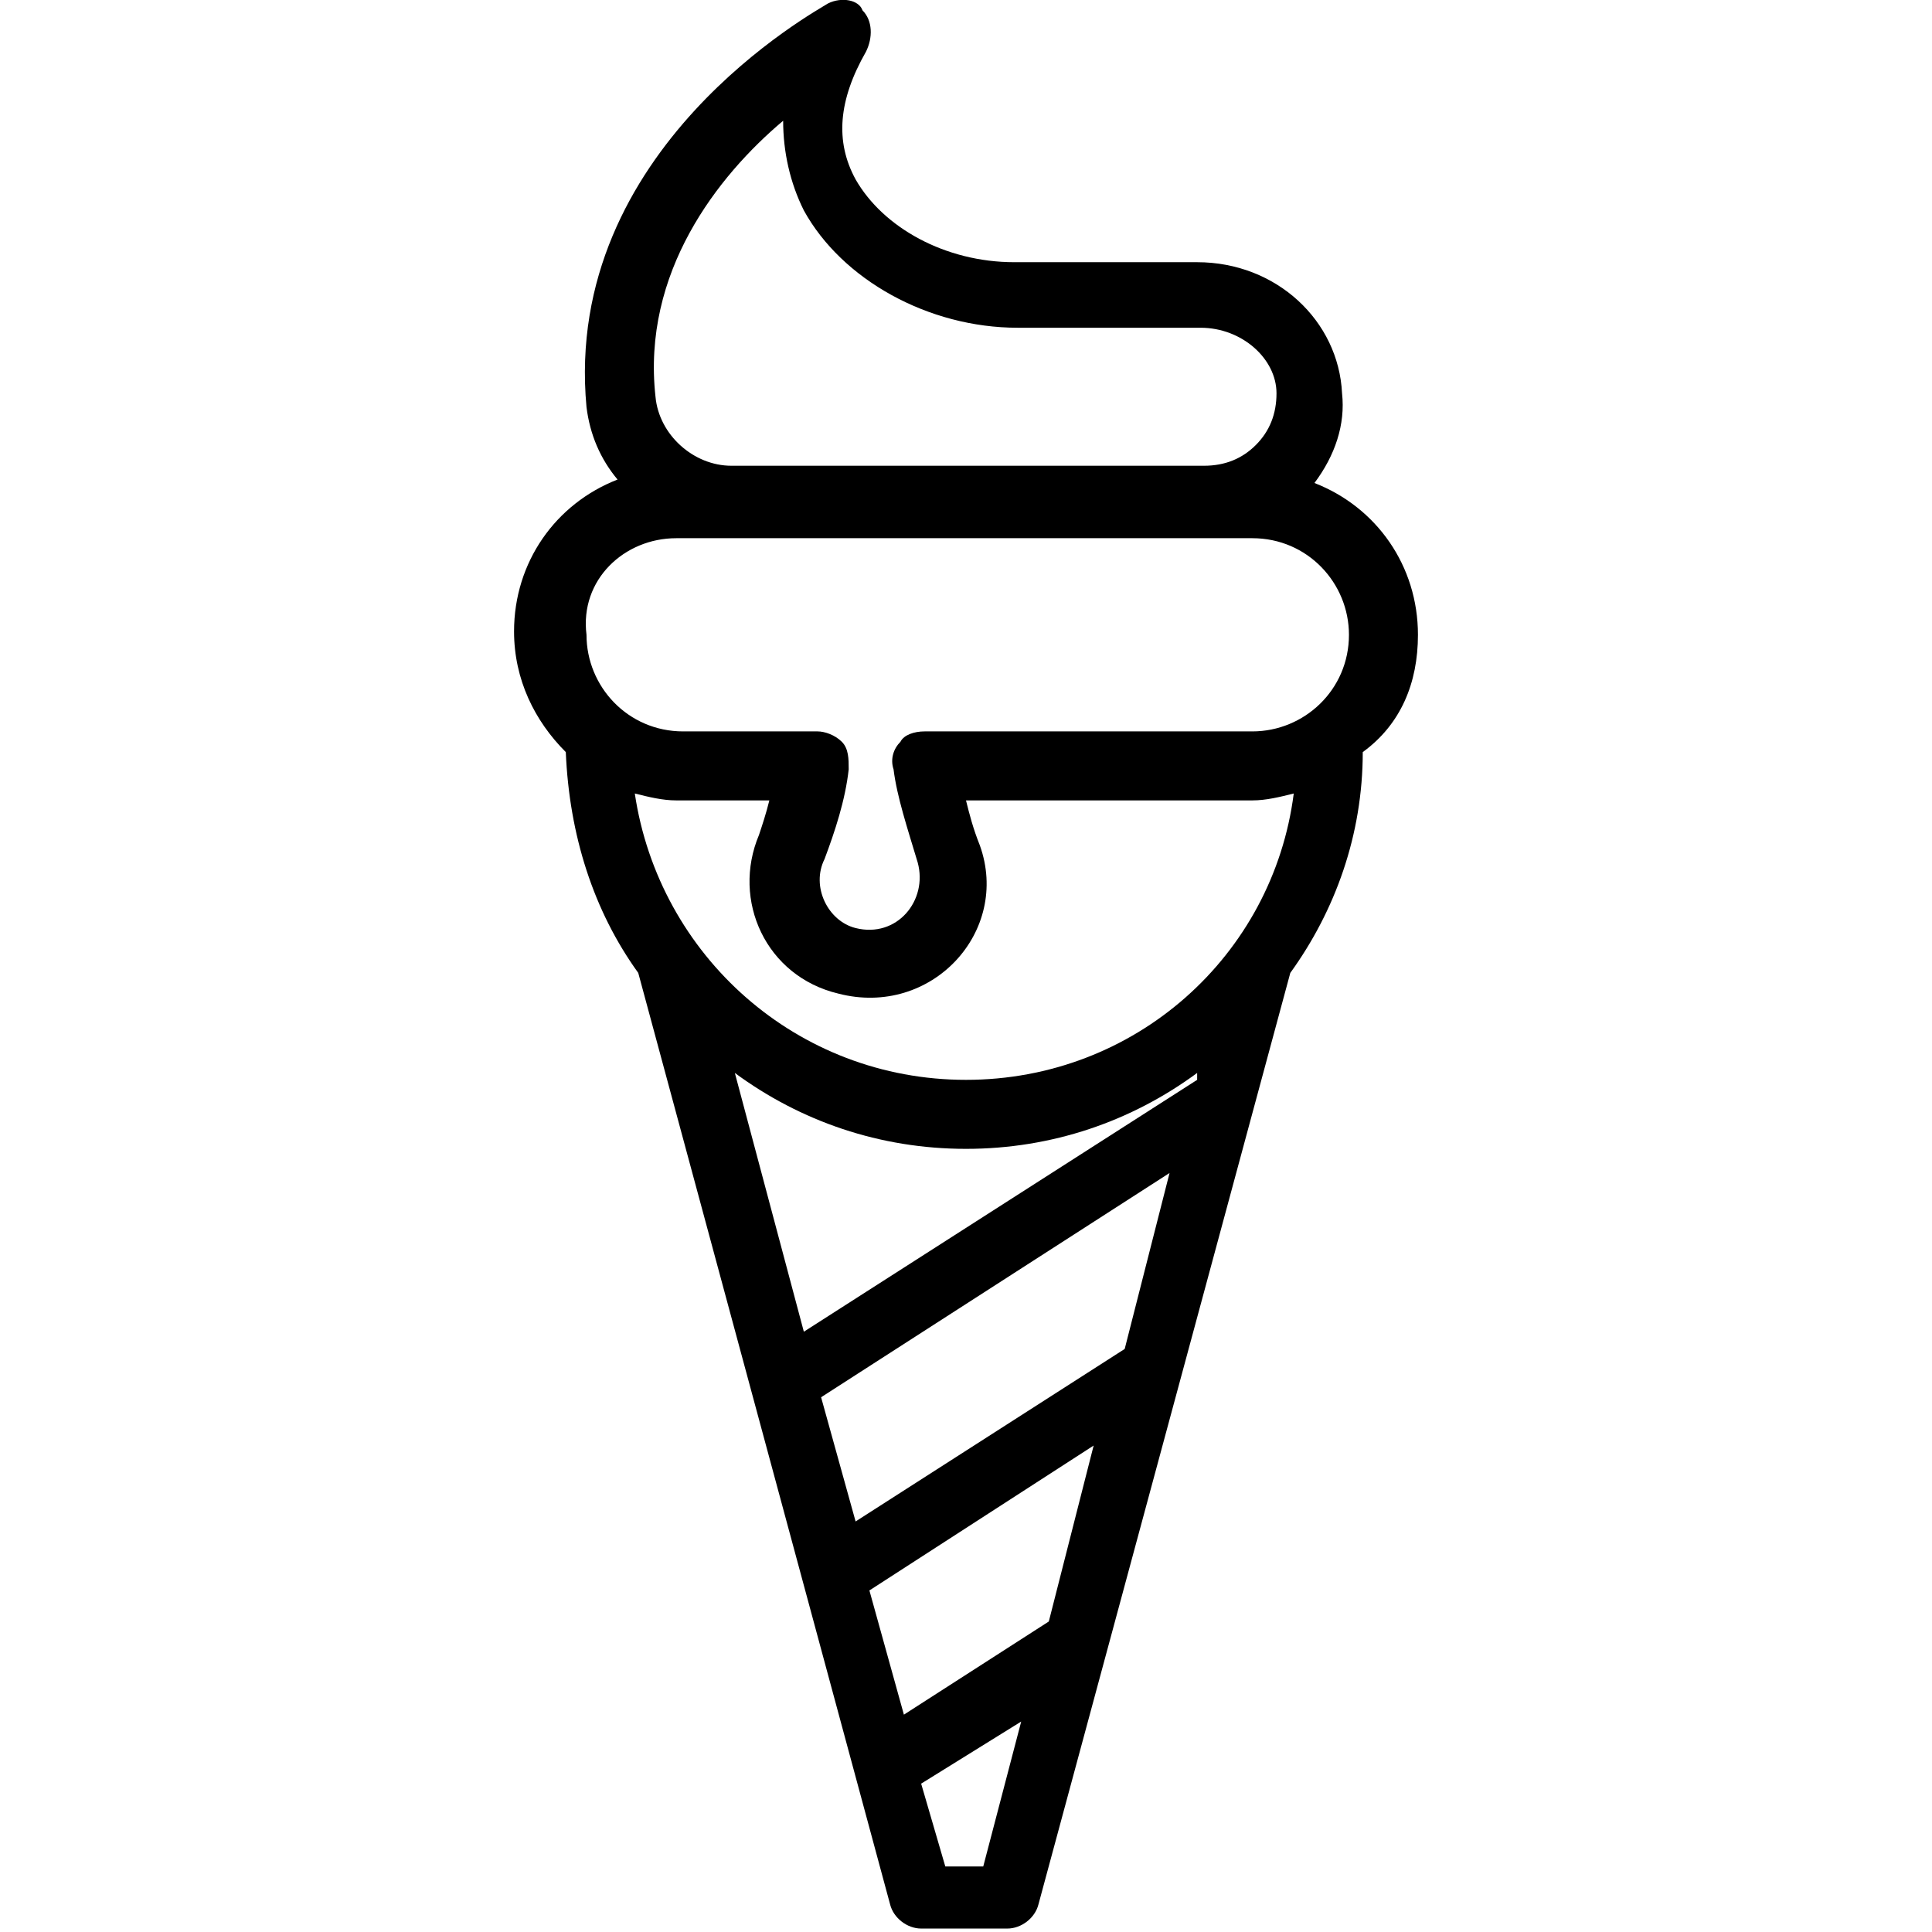 <svg height='100px' width='100px'  fill="#000000" xmlns="http://www.w3.org/2000/svg" xmlns:xlink="http://www.w3.org/1999/xlink" version="1.1" x="0px" y="0px" viewBox="0 0 56 56" style="enable-background:new 0 0 56 56;" xml:space="preserve"><path d="M41.1,18.4c0-2-1.2-3.7-3-4.4c0.6-0.8,0.9-1.7,0.8-2.6c-0.1-2.1-1.9-3.8-4.2-3.8h-5.3c-2,0-3.8-1-4.6-2.4  c-0.6-1.1-0.5-2.3,0.3-3.7c0.2-0.4,0.2-0.9-0.1-1.2C24.9,0,24.4-0.1,24,0.1c-0.3,0.2-7.7,4.2-7,11.7c0.1,0.8,0.4,1.5,0.9,2.1  c-1.8,0.7-3,2.4-3,4.4c0,1.4,0.6,2.6,1.5,3.5c0.1,2.4,0.8,4.6,2.1,6.4l7.3,27c0.1,0.4,0.5,0.7,0.9,0.7h2.5c0.4,0,0.8-0.3,0.9-0.7  l7.3-27c1.3-1.8,2.1-4,2.1-6.4C40.6,21,41.1,19.8,41.1,18.4z M22.7,3.5c0,0.9,0.2,1.8,0.6,2.6c1.1,2,3.6,3.4,6.2,3.4h5.3  c1.2,0,2.2,0.9,2.2,1.9c0,0.6-0.2,1.1-0.6,1.5c-0.4,0.4-0.9,0.6-1.5,0.6H21.2c-1.1,0-2.1-0.9-2.2-2C18.6,7.9,20.8,5.1,22.7,3.5z   M19.6,15.6h16.7c1.6,0,2.8,1.3,2.8,2.8c0,1.6-1.3,2.8-2.8,2.8h-9.5c-0.3,0-0.6,0.1-0.7,0.3c-0.2,0.2-0.3,0.5-0.2,0.8  c0.1,0.8,0.4,1.7,0.7,2.7c0.3,1.1-0.6,2.2-1.8,1.9c-0.8-0.2-1.3-1.2-0.9-2c0.3-0.8,0.6-1.7,0.7-2.6c0-0.3,0-0.6-0.2-0.8  c-0.2-0.2-0.5-0.3-0.7-0.3h-3.9c-1.6,0-2.8-1.3-2.8-2.8C16.8,16.8,18.1,15.6,19.6,15.6z M30.4,47l-4.2,2.7l-1-3.6l6.5-4.2L30.4,47z   M32.6,39.1l-7.8,5l-1-3.6l10.1-6.5L32.6,39.1z M21.3,31.1c1.9,1.4,4.2,2.2,6.7,2.2c2.5,0,4.8-0.8,6.7-2.2c0,0,0,0,0,0l0,0.2  l-11.4,7.3L21.3,31.1C21.2,31.1,21.3,31.1,21.3,31.1z M28.5,54.1h-1.1l-0.7-2.4l2.9-1.8L28.5,54.1z M28,31.3c-4.9,0-8.9-3.6-9.6-8.3  c0.4,0.1,0.8,0.2,1.2,0.2h2.7c-0.1,0.4-0.2,0.7-0.3,1c-0.8,1.9,0.2,4.1,2.3,4.6c2.7,0.7,5-1.8,4.1-4.3c-0.2-0.5-0.3-0.9-0.4-1.3h8.3  c0.4,0,0.8-0.1,1.2-0.2C36.9,27.7,32.9,31.3,28,31.3z"></path></svg>